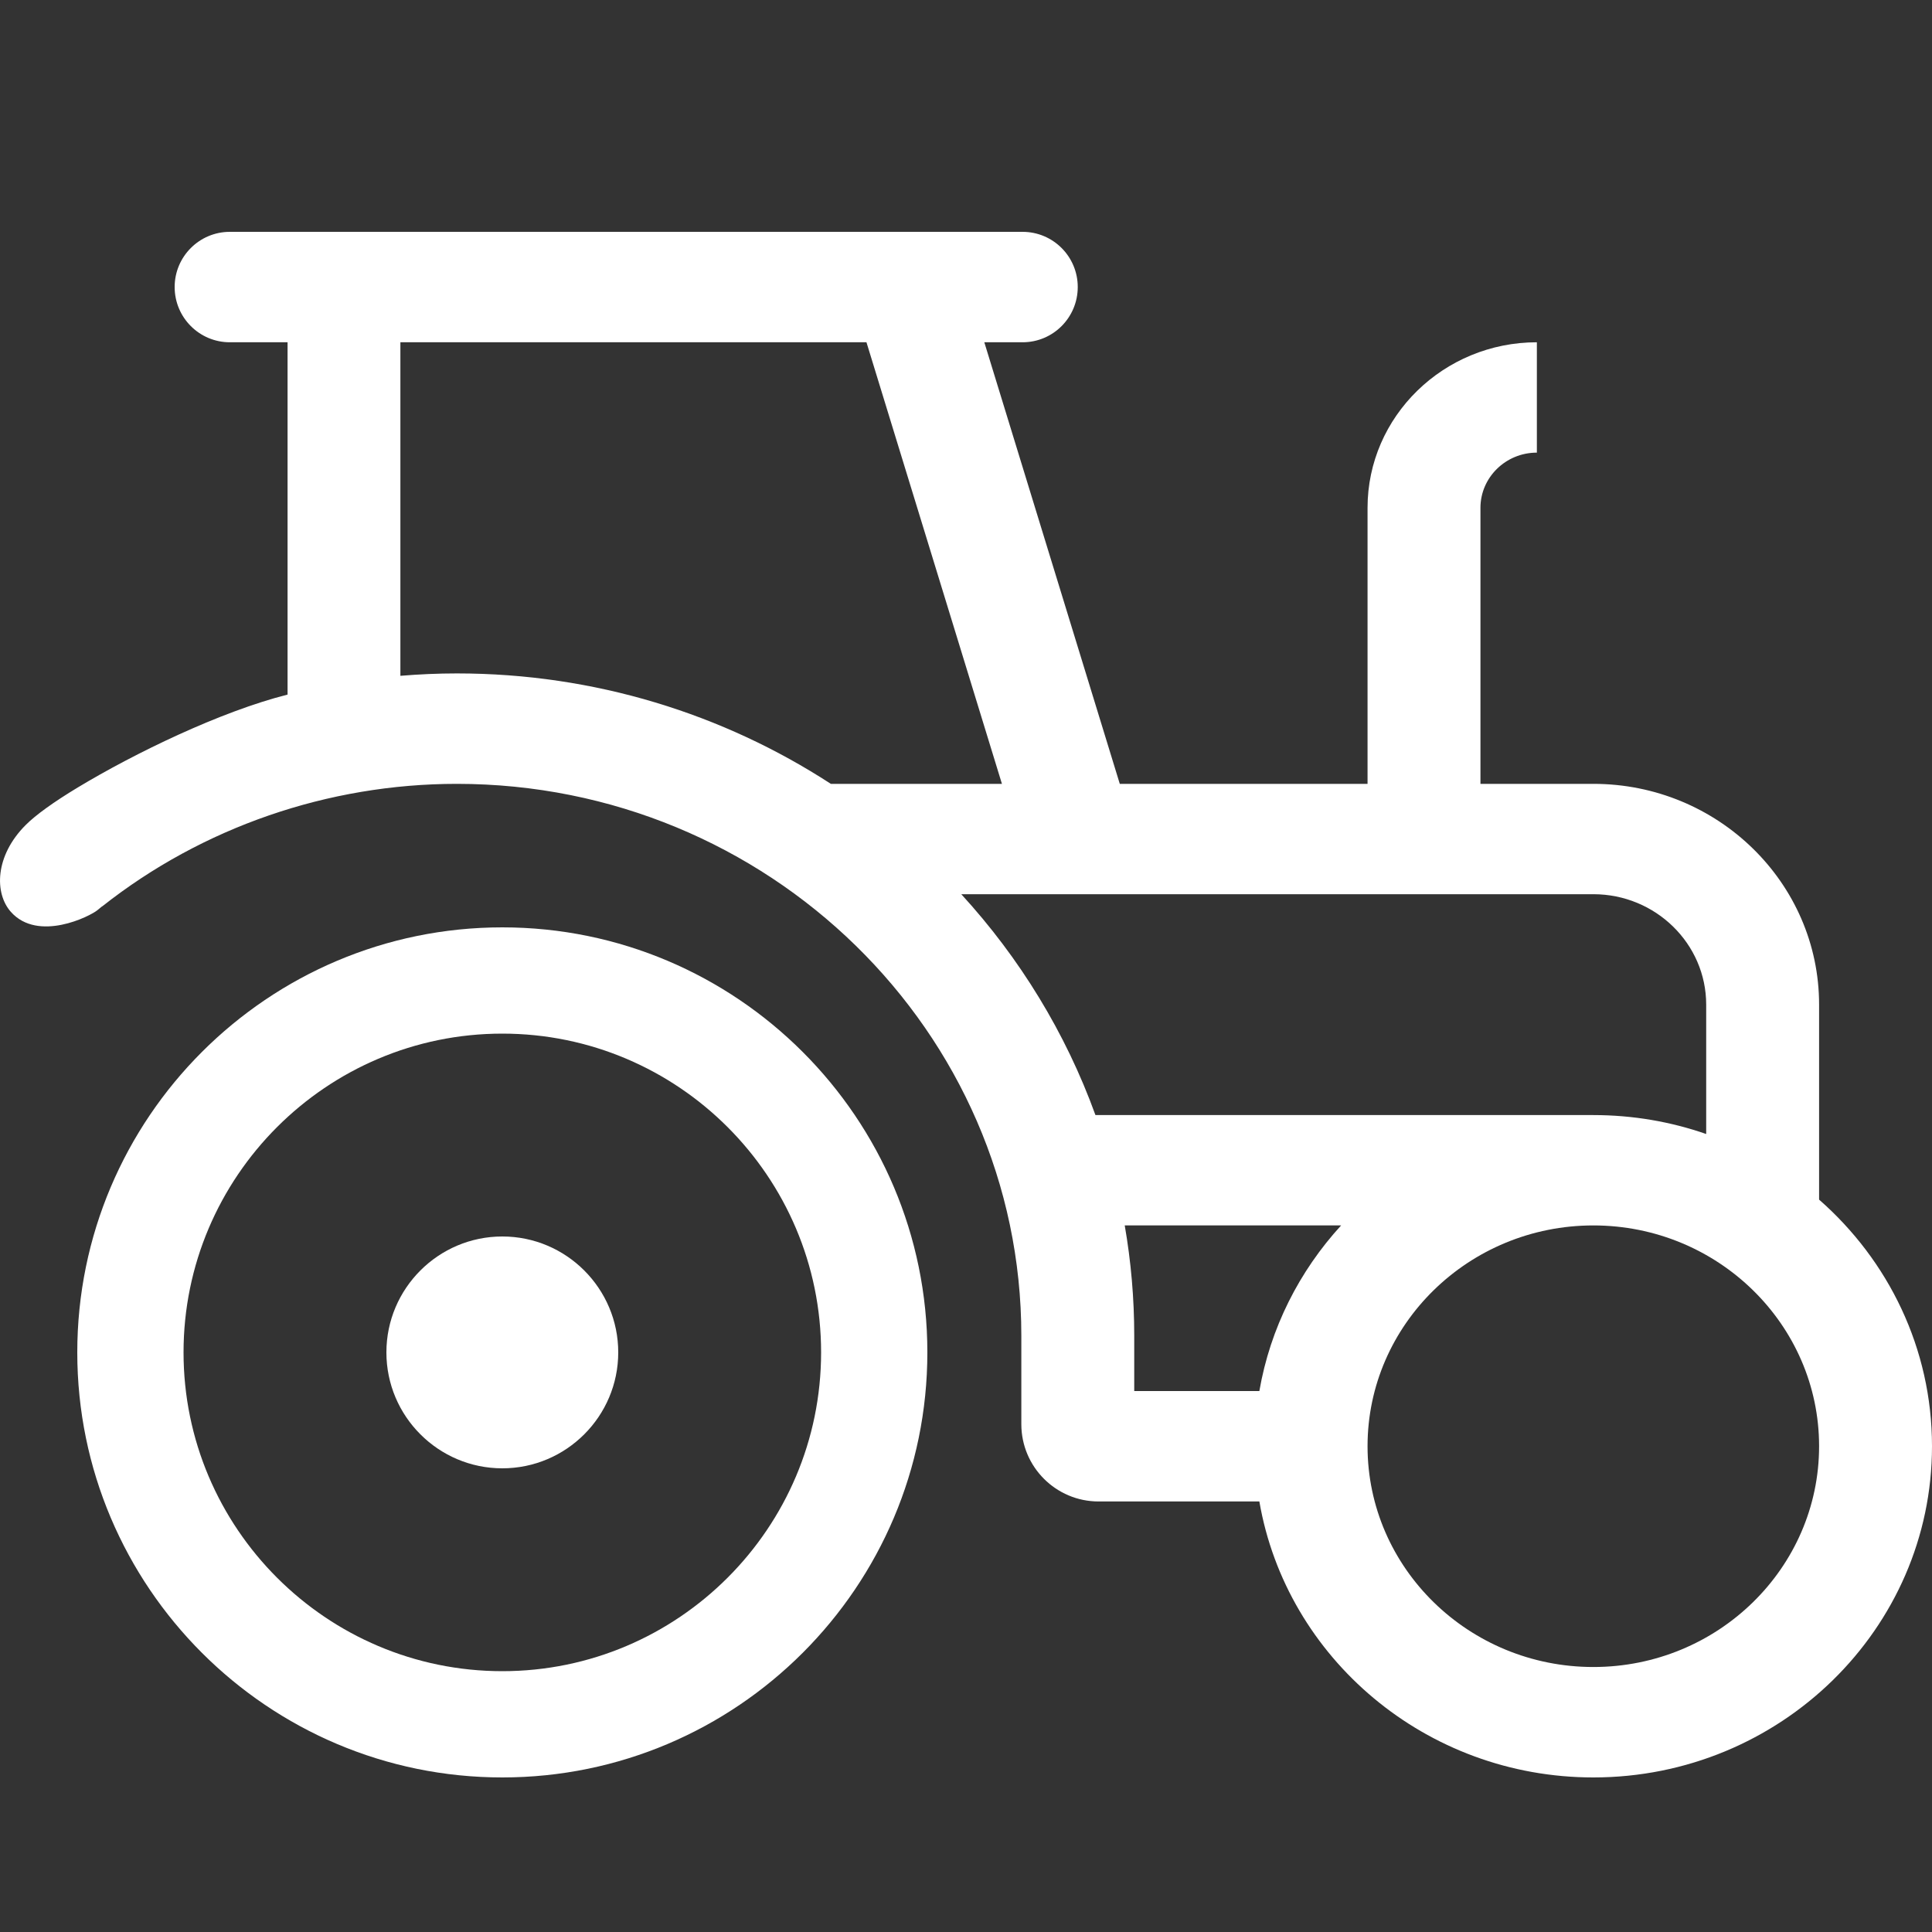 <?xml version="1.0" encoding="UTF-8"?>
<svg width="25px" height="25px" viewBox="0 0 25 25" version="1.1" xmlns="http://www.w3.org/2000/svg" xmlns:xlink="http://www.w3.org/1999/xlink">
    <rect x="0" y="0" width="25" height="25" fill="#333333" stroke="none"/>
    <!-- Generator: Sketch 63 (92445) - https://sketch.com -->
    <title>icon_farm备份 3</title>
    <desc>Created with Sketch.</desc>
    <g id="页面-1" stroke="none" stroke-width="1" fill="none" fill-rule="evenodd">
        <g id="数据概览" transform="translate(-228, -247)" fill="#FFFFFF" fill-rule="nonzero">
            <g id="icon_farm-2备份" transform="translate(228, 247)">
                <g id="icon_farm" transform="translate(0, 3)">
                    <path d="M6.5,9 C3.467,9 1,11.467 1,14.5 C1,17.533 3.467,20 6.5,20 C9.533,20 12,17.533 12,14.5 C12,11.467 9.533,9 6.5,9 Z M6.5,18.625 C4.226,18.625 2.375,16.774 2.375,14.5 C2.375,12.226 4.226,10.375 6.5,10.375 C8.774,10.375 10.625,12.226 10.625,14.5 C10.625,16.774 8.774,18.625 6.5,18.625 Z" id="形状"></path>
                    <path d="M6.5,13 C5.673,13 5,13.673 5,14.5 C5,15.327 5.673,16 6.5,16 C7.327,16 8,15.327 8,14.5 C8,13.673 7.327,13 6.5,13 Z" id="路径"></path>
                    <path d="M23.539,12.523 L23.539,10 C23.539,8.424 22.229,7.143 20.618,7.143 L19.157,7.143 L19.157,3.571 C19.157,3.178 19.484,2.857 19.887,2.857 L19.887,1.429 C18.679,1.429 17.696,2.39 17.696,3.571 L17.696,7.143 L14.49,7.143 L12.737,1.429 L13.232,1.429 C13.627,1.429 13.946,1.109 13.946,0.714 C13.946,0.32 13.627,-9.0871548e-16 13.232,0 L2.974,0 C2.58,-2.12460249e-17 2.26,0.32 2.26,0.714 C2.26,1.109 2.58,1.429 2.974,1.429 L3.721,1.429 L3.721,1.429 L3.721,5.988 C2.853,6.207 1.739,6.748 1.006,7.19 C0.696,7.377 0.463,7.545 0.334,7.674 C-0.07,8.077 -0.072,8.561 0.141,8.8 C0.493,9.195 1.167,8.857 1.264,8.775 C1.361,8.693 1.305,8.742 1.326,8.726 C2.62,7.705 4.245,7.143 5.912,7.143 C9.939,7.143 13.216,10.347 13.216,14.286 L13.216,15.429 C13.216,15.981 13.664,16.429 14.216,16.429 L16.296,16.429 L16.296,16.429 C16.645,18.453 18.45,20 20.618,20 C23.034,20 25,18.077 25,15.714 C25,14.448 24.435,13.308 23.539,12.523 Z M5.181,5.745 L5.181,1.429 L11.212,1.429 L12.965,7.143 L10.751,7.143 C9.363,6.241 7.699,5.714 5.912,5.714 C5.667,5.714 5.424,5.725 5.181,5.745 Z M12.439,8.571 L20.618,8.571 C21.423,8.571 22.078,9.212 22.078,10 L22.078,11.674 C21.621,11.515 21.13,11.429 20.618,11.429 L14.175,11.429 C13.789,10.364 13.195,9.396 12.439,8.571 Z M14.554,12.857 L17.354,12.857 C16.813,13.448 16.437,14.185 16.296,15 L14.677,15 L14.677,14.286 C14.677,13.799 14.635,13.322 14.554,12.857 L14.554,12.857 Z M20.618,18.571 C19.006,18.571 17.696,17.29 17.696,15.714 C17.696,14.139 19.006,12.857 20.618,12.857 C22.229,12.857 23.539,14.139 23.539,15.714 C23.539,17.29 22.229,18.571 20.618,18.571 Z" id="形状"></path>
                </g>
            </g>
        </g>
    </g>
</svg>